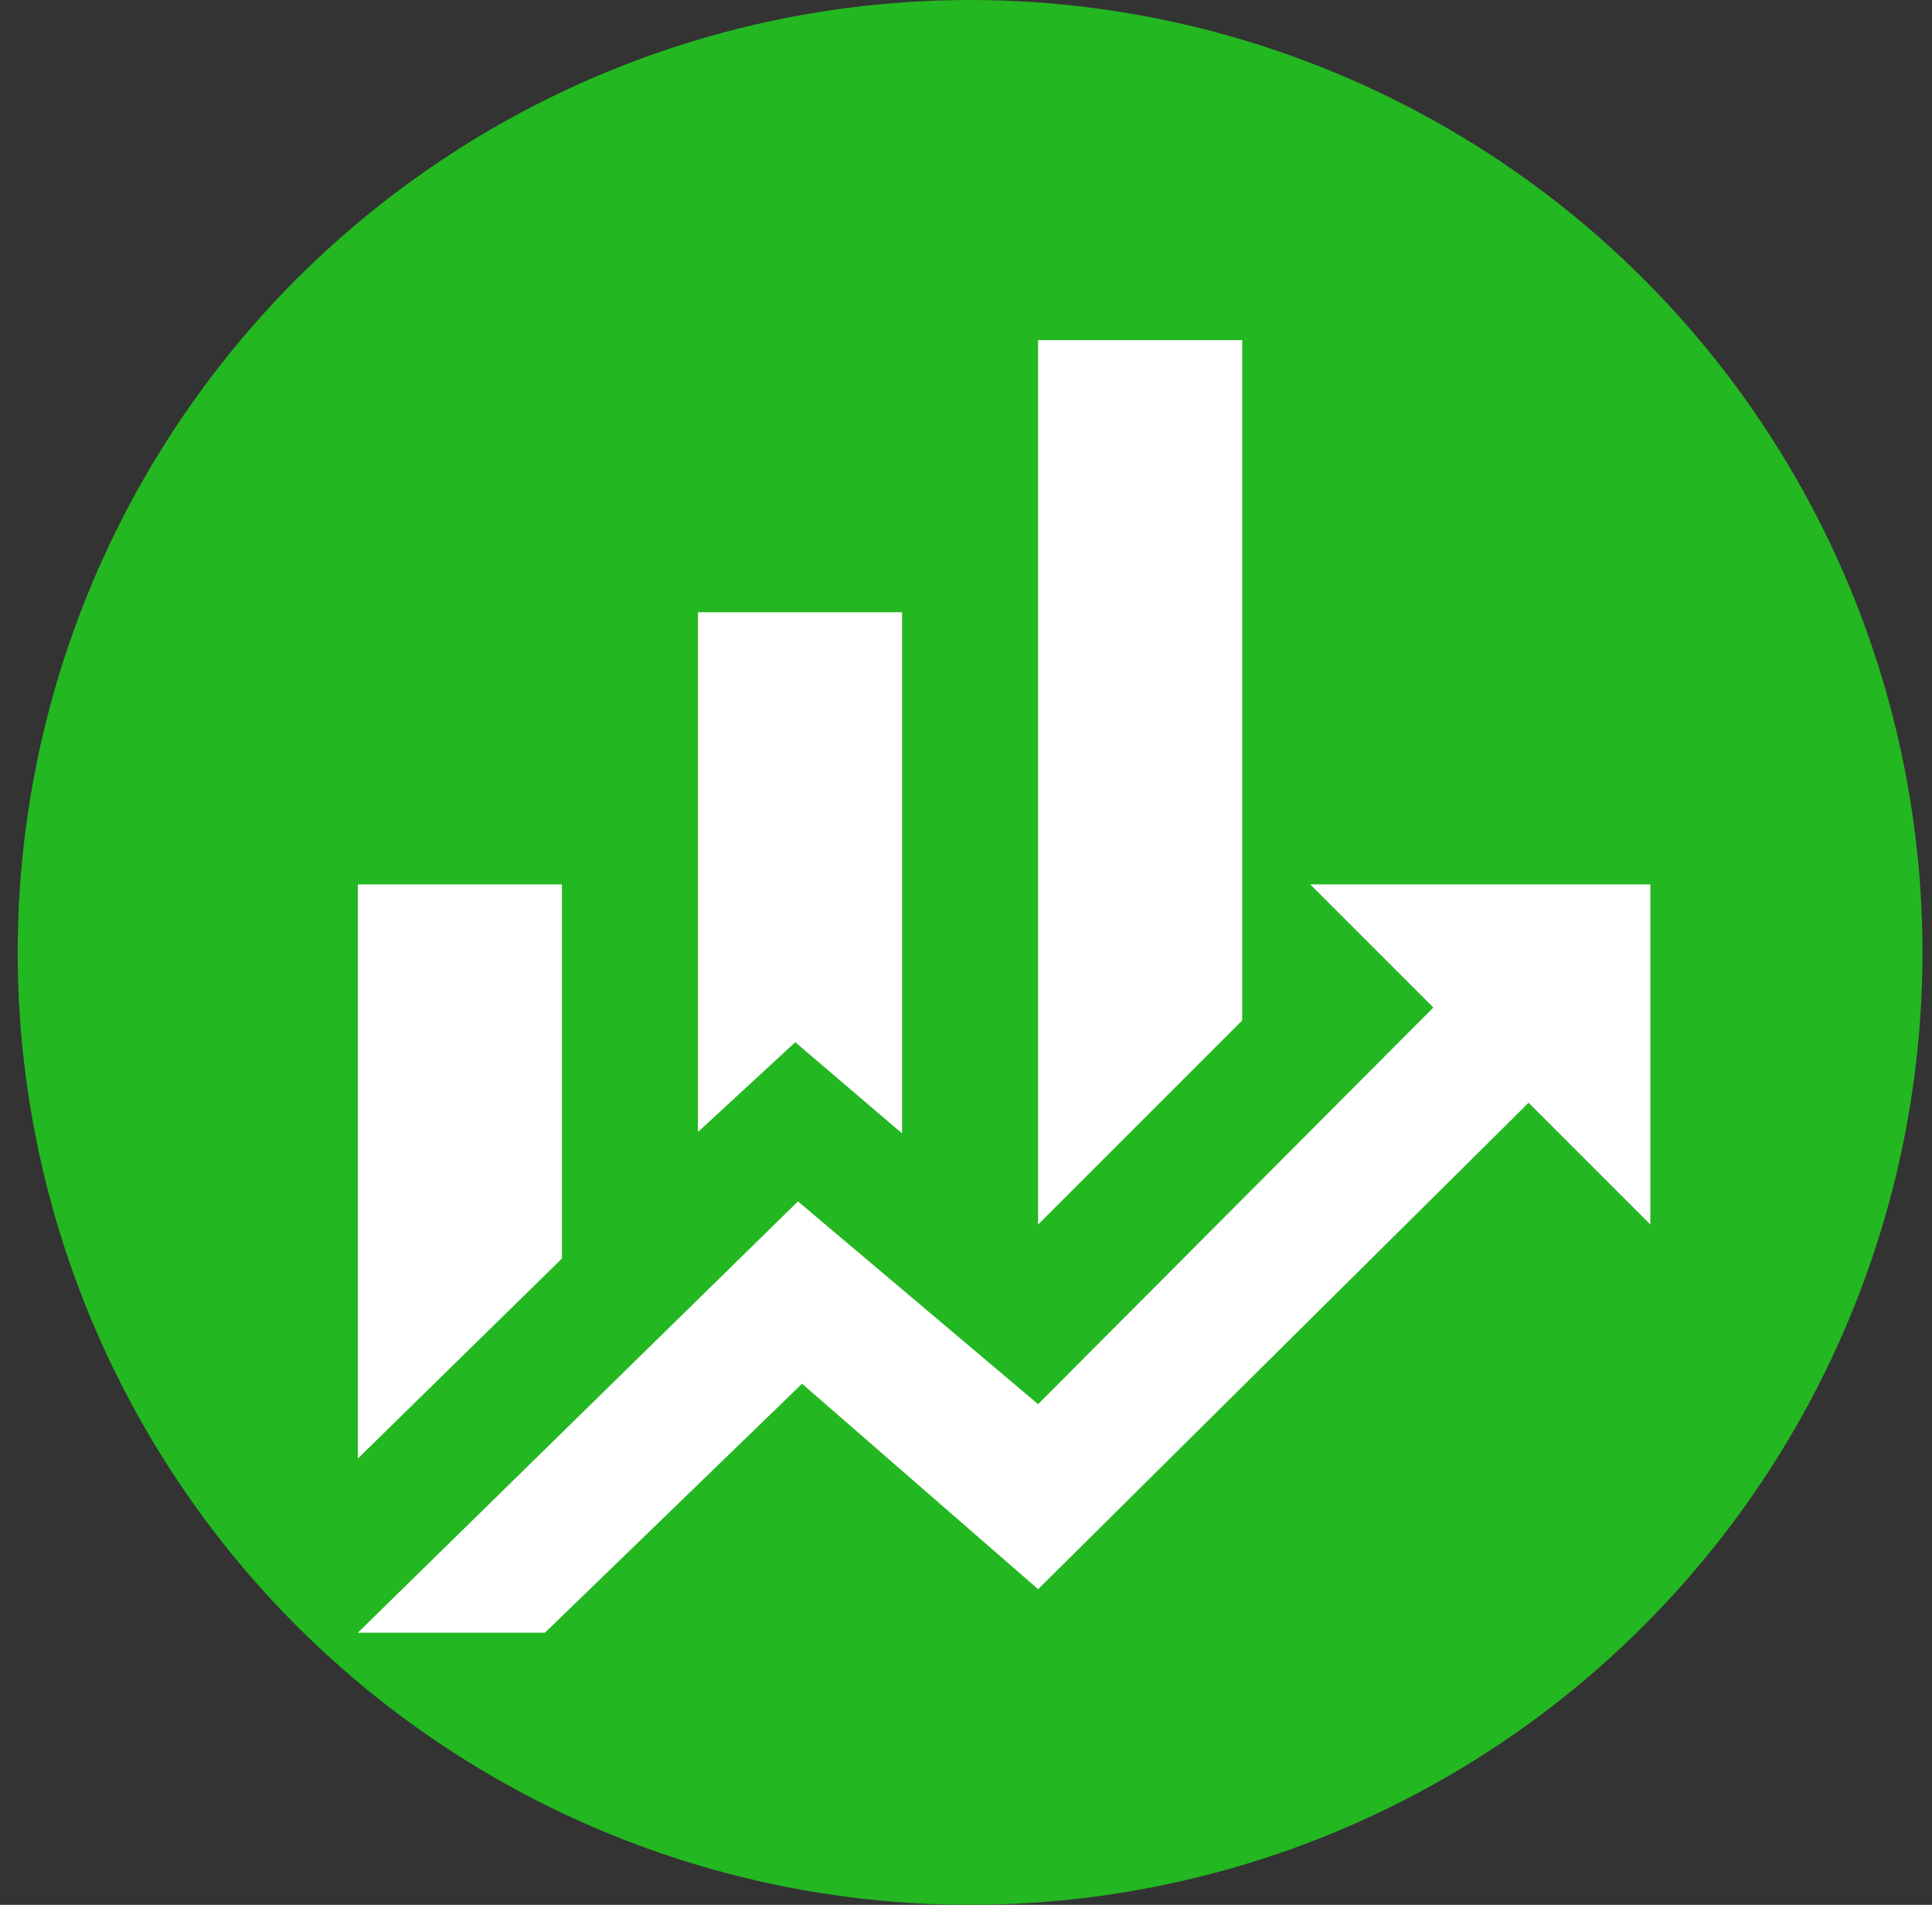 <svg width="71" height="70" viewBox="0 0 71 70" fill="none" xmlns="http://www.w3.org/2000/svg">
<rect x="0" y="0" width="71" height="70" fill="#333333" stroke="none"/>
<circle cx="35.65" cy="35" r="35" fill="#23B721"/>
<path d="M20.65 46.25L13.15 53.6V32.5H20.65M33.15 41.65L29.225 38.3L25.65 41.6V22.5H33.15M45.65 37.5L38.15 45V12.5H45.65M52.675 37.025L48.15 32.5H60.65V45L56.175 40.525L38.15 58.4L29.475 50.85L20.025 60H13.15L29.325 44.15L38.15 51.6" fill="white"/>
</svg>
